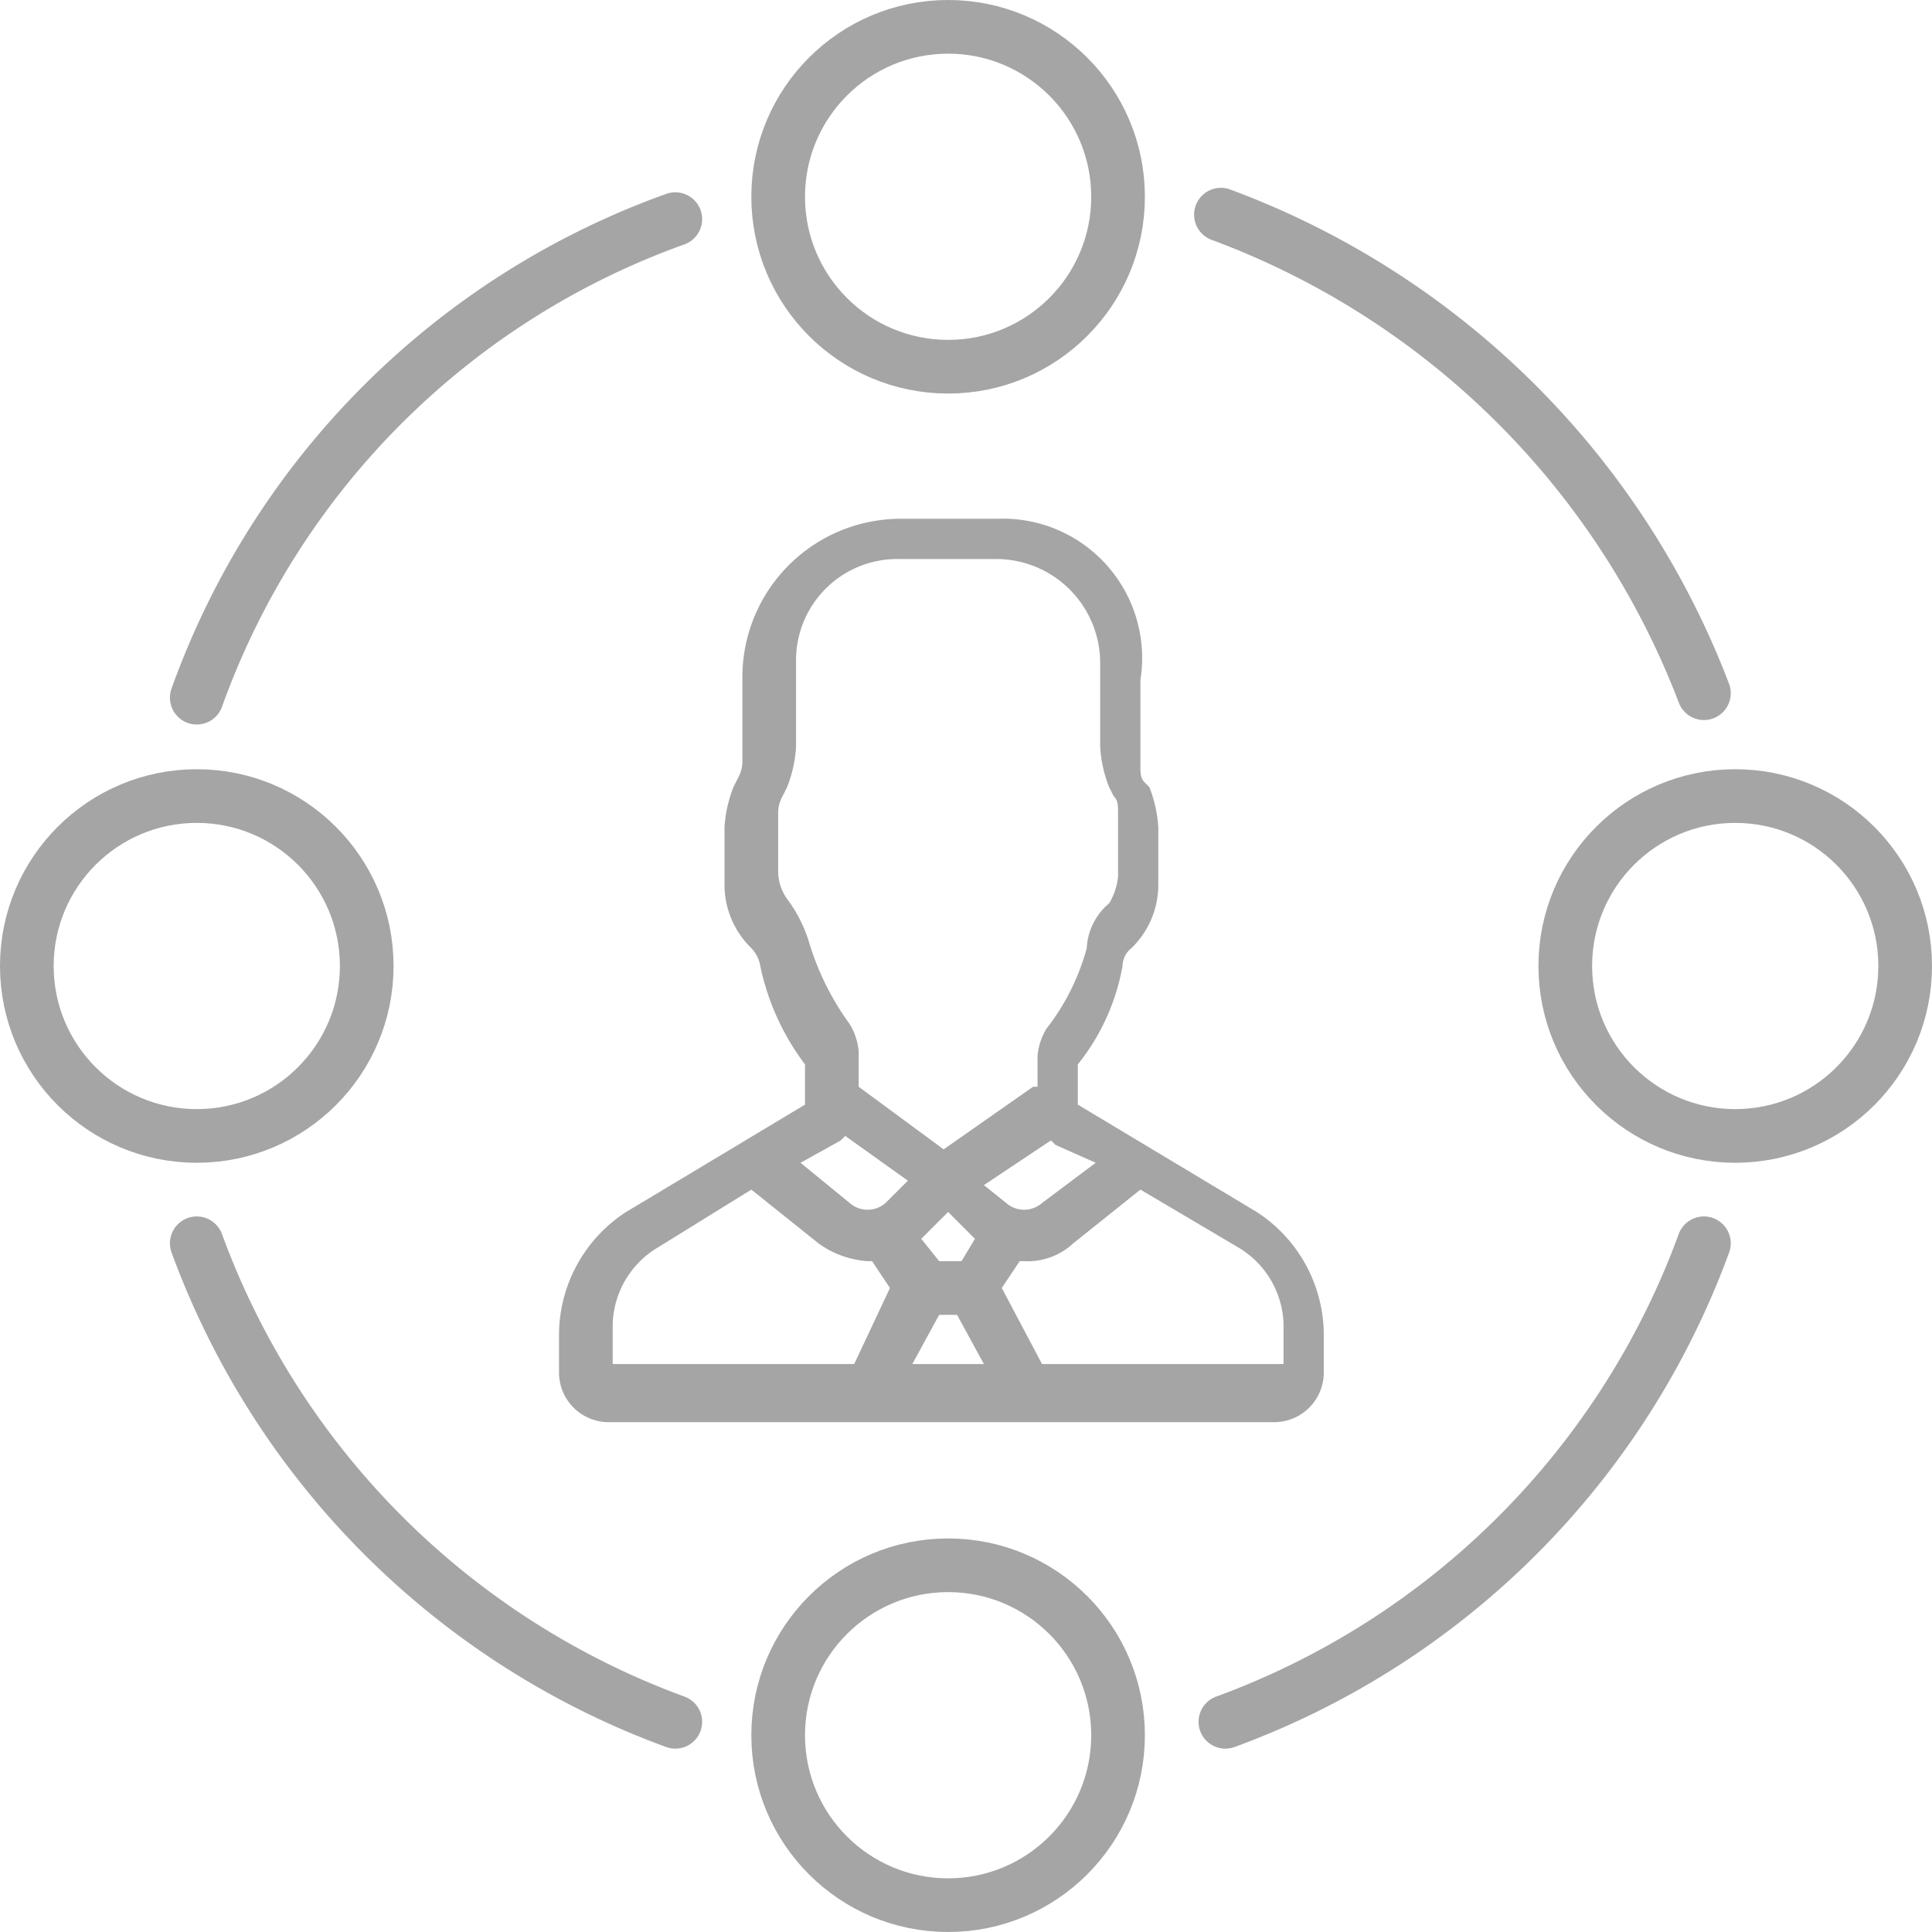 <svg id="Group_1202" data-name="Group 1202" xmlns="http://www.w3.org/2000/svg" viewBox="0 0 43.2 43.2">
  <defs>
    <style>
      .cls-1 {
        fill: #a5a5a5;
      }

      .cls-2, .cls-3 {
        fill: none;
        stroke: #a5a5a5;
        stroke-miterlimit: 10;
        stroke-width: 1.2px;
      }

      .cls-2 {
        stroke-linecap: round;
        stroke-linejoin: round;
      }
    </style>
  </defs>
  <g id="Group_346" data-name="Group 346">
    <path id="Path_339" data-name="Path 339" class="cls-1" d="M22.3,11.6H20.1a3.543,3.543,0,0,0-3.5,3.5V17a.756.756,0,0,1-.1.4l-.1.2a2.92,2.92,0,0,0-.2.9v1.3a1.974,1.974,0,0,0,.6,1.4.758.758,0,0,1,.2.4,5.535,5.535,0,0,0,1,2.2v.9l-4,2.4a3.282,3.282,0,0,0-1.5,2.7v.9a1.11,1.11,0,0,0,1.1,1.1H28.5a1.11,1.11,0,0,0,1.1-1.1v-.9a3.282,3.282,0,0,0-1.5-2.7l-4-2.4v-.9a4.874,4.874,0,0,0,1-2.2.52.52,0,0,1,.2-.4,1.974,1.974,0,0,0,.6-1.4V18.5a2.92,2.92,0,0,0-.2-.9l-.1-.1c-.1-.1-.1-.2-.1-.4V15.2A3.114,3.114,0,0,0,22.3,11.6ZM19.1,30.5H13.7v-.9a2.062,2.062,0,0,1,1-1.7l2.1-1.3,1.5,1.2a2.1,2.1,0,0,0,1.1.4h.1l.4.6Zm.7-3.6a.608.608,0,0,1-.8,0L17.9,26l.9-.5.1-.1,1.4,1Zm.6,3.6.6-1.1h.4l.6,1.1Zm.2-2.8.6-.6.6.6-.3.5H21Zm7.1.2a2.062,2.062,0,0,1,1,1.7v.9H23.3l-.9-1.7.4-.6h.1a1.5,1.5,0,0,0,1.1-.4l1.5-1.2ZM24.5,26l-1.2.9a.608.608,0,0,1-.8,0l-.5-.4,1.5-1,.1.1Zm.5-6.4a1.421,1.421,0,0,1-.2.6,1.389,1.389,0,0,0-.5,1,5.076,5.076,0,0,1-.9,1.8,1.421,1.421,0,0,0-.2.6v.7h-.1l-2,1.4-1.9-1.4v-.8a1.421,1.421,0,0,0-.2-.6,6.079,6.079,0,0,1-.9-1.8,3.128,3.128,0,0,0-.5-1,1.072,1.072,0,0,1-.2-.6V18.2a.756.756,0,0,1,.1-.4l.1-.2a2.92,2.92,0,0,0,.2-.9V14.8a2.263,2.263,0,0,1,2.3-2.3h2.2a2.326,2.326,0,0,1,2.3,2.3v1.9a2.92,2.92,0,0,0,.2.9l.1.2c.1.1.1.2.1.4v1.4Z"/>
  </g>
  <path id="Path_340" data-name="Path 340" class="cls-2" d="M4.4,15.6A17.714,17.714,0,0,1,15.1,4.9"/>
  <path id="Path_341" data-name="Path 341" class="cls-2" d="M15.1,38.5A17.969,17.969,0,0,1,4.4,27.8"/>
  <path id="Path_342" data-name="Path 342" class="cls-2" d="M38.1,27.8A17.969,17.969,0,0,1,27.4,38.5"/>
  <path id="Path_343" data-name="Path 343" class="cls-2" d="M27.3,4.8A18.4,18.4,0,0,1,38.1,15.5"/>
  <circle id="Ellipse_70" data-name="Ellipse 70" class="cls-3" cx="3.8" cy="3.8" r="3.8" transform="translate(0.6 17.8)"/>
  <circle id="Ellipse_71" data-name="Ellipse 71" class="cls-3" cx="3.8" cy="3.8" r="3.8" transform="translate(35 17.8)"/>
  <circle id="Ellipse_72" data-name="Ellipse 72" class="cls-3" cx="3.8" cy="3.8" r="3.8" transform="translate(17.4 0.6)"/>
  <circle id="Ellipse_73" data-name="Ellipse 73" class="cls-3" cx="3.8" cy="3.8" r="3.8" transform="translate(17.4 35)"/>
</svg>

